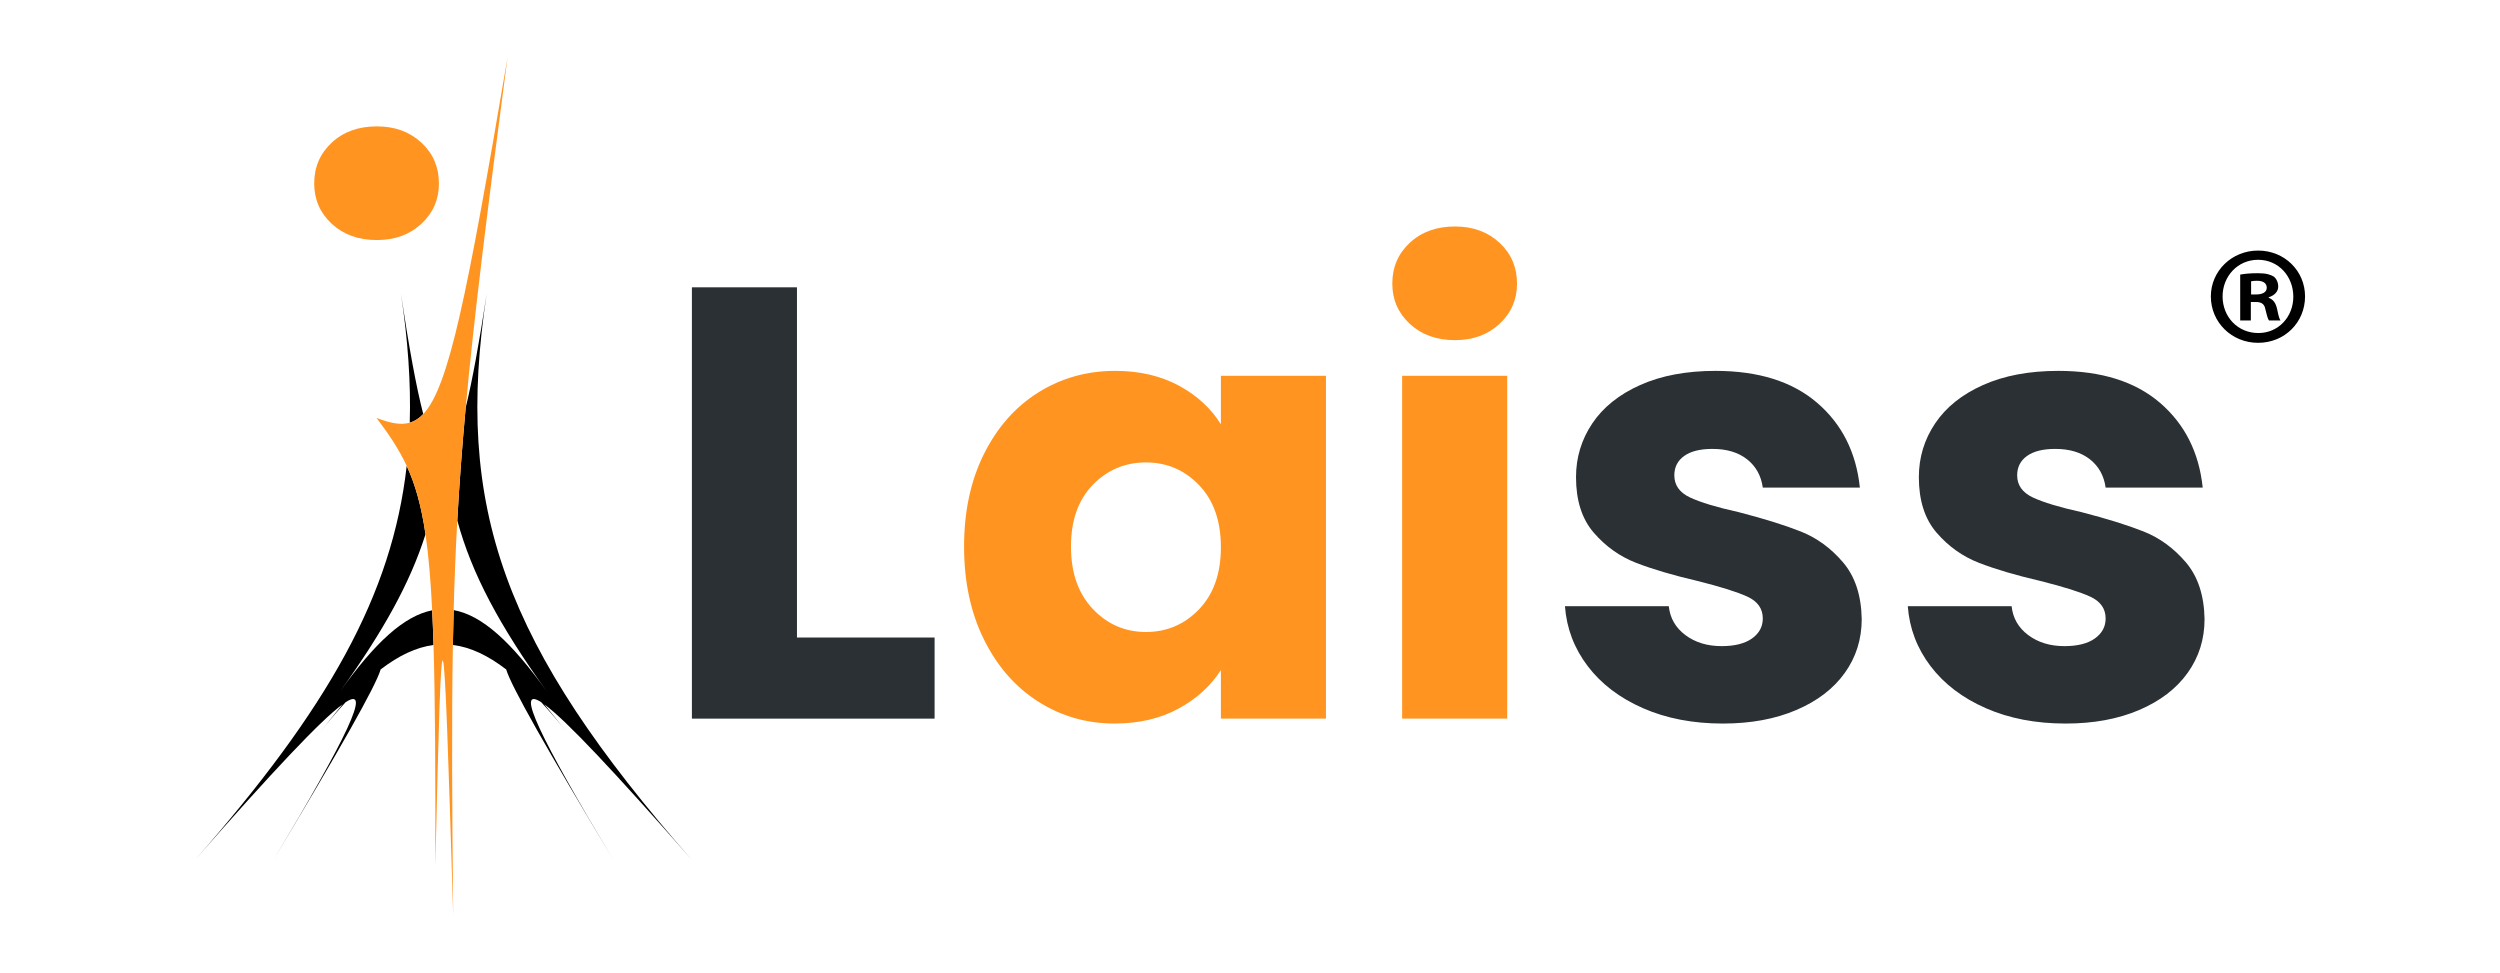 <?xml version="1.0" encoding="UTF-8"?><svg id="uuid-d584f8d6-49cb-4e9c-8b6c-98337d153f69" xmlns="http://www.w3.org/2000/svg" viewBox="0 0 2421.158 942.183"><path d="M329.697,669.13c41.397-57.824,67.366-104.225,82.39-151.717-4.137-28.119-9.991-48.444-18.223-66.201-14.148,125.086-76.067,234.608-205.069,381.645,74.613-85.044,121.772-135.281,142.911-150.729-6.66,8.102-14.191,17.452-22.59,28.034,8.831-11.126,17.35-21.16,25.624-30.131,25.76-16.581,1.161,34.36-69.953,152.826,64.978-108.245,99.024-168.171,103.856-184.526,17.694-13.605,34.519-21.485,51.205-23.674-.363-11.975-.794-23.15-1.302-33.605-27.431,5.456-55.484,31.472-88.85,78.078Z" style="fill:#000; stroke-width:0px;"/><path d="M409.897,401c-6.755-25.98-13.845-64.881-21.623-116.708,6.702,44.657,9.729,85.851,8.548,125.074,4.648-1.348,8.963-4.015,13.075-8.366Z" style="fill:#000; stroke-width:0px;"/><path d="M529.176,669.13c-33.759-47.156-62.08-73.23-89.82-78.258-.294,11.038-.539,22.262-.742,33.736,16.821,2.112,33.777,10.007,51.616,23.723,4.833,16.355,38.878,76.281,103.856,184.526-71.114-118.466-95.713-169.407-69.953-152.826,8.274,8.971,16.793,19.005,25.624,30.131-8.399-10.582-15.93-19.932-22.59-28.034,21.14,15.448,68.298,65.685,142.911,150.729-182.349-207.842-230.478-340.724-198.687-548.566-7.312,47.801-14.006,84.6-20.361,110.413-3.513,38.085-6.179,73.695-8.159,109.389,14.236,52.259,41.05,101.823,86.305,165.036Z" style="fill:#000; stroke-width:0px;"/><path d="M439.355,590.872c.794-29.846,1.937-58.342,3.515-86.778,1.98-35.694,4.646-71.304,8.159-109.389,8.181-88.678,20.966-190.791,40.457-338.745-39.175,230.356-56.644,318.64-81.589,345.039-4.111,4.351-8.426,7.019-13.075,8.366-9.104,2.64-19.486.212-32.132-4.594,12.069,16.016,21.621,30.15,29.173,46.441,8.232,17.757,14.085,38.082,18.223,66.201,2.94,19.982,5.014,43.903,6.46,73.639.508,10.455.939,21.63,1.302,33.605,1.614,53.189,1.9,122.164,1.765,214.098,6.301-274.77,7.697-270.937,17.288,47.467-1.113-107.858-1.558-189.665-.29-261.614.202-11.474.448-22.698.742-33.736Z" style="fill:#ff9421; stroke-width:0px;"/><path d="M771.827,617.422h133.287v78.543h-235.037v-417.71h101.75v339.166Z" style="fill:#2b3035; stroke-width:0px;"/><path d="M953.008,439.508c12.885-25.783,30.44-45.613,52.66-59.505,22.211-13.879,47.007-20.827,74.377-20.827,23.402,0,43.93,4.763,61.586,14.282,17.647,9.52,31.24,22.017,40.759,37.487v-47.007h101.75v332.025h-101.75v-47.007c-9.919,15.47-23.708,27.965-41.355,37.487-17.654,9.52-38.184,14.279-61.584,14.279-26.982,0-51.573-7.036-73.784-21.122-22.221-14.076-39.775-34.112-52.66-60.098-12.896-25.977-19.339-56.028-19.339-90.149s6.443-64.058,19.339-89.847ZM1161.268,469.854c-14.085-14.673-31.238-22.017-51.469-22.017s-37.394,7.243-51.469,21.719c-14.085,14.486-21.123,34.42-21.123,59.8,0,25.393,7.038,45.521,21.123,60.397,14.076,14.876,31.238,22.313,51.469,22.313s37.384-7.335,51.469-22.014c14.076-14.673,21.123-34.709,21.123-60.098s-7.048-45.419-21.123-60.098Z" style="fill:#ff9421; stroke-width:0px;"/><path d="M1365.353,313.659c-11.304-10.507-16.957-23.503-16.957-38.976,0-15.861,5.654-29.054,16.957-39.567,11.307-10.507,25.885-15.768,43.736-15.768,17.451,0,31.835,5.261,43.139,15.768,11.307,10.513,16.959,23.707,16.959,39.567,0,15.473-5.652,28.47-16.959,38.976-11.304,10.513-25.688,15.768-43.139,15.768-17.851,0-32.429-5.255-43.736-15.768ZM1459.665,363.94v332.025h-101.748v-332.025h101.748Z" style="fill:#ff9421; stroke-width:0px;"/><path d="M1591.166,685.849c-22.611-9.91-40.459-23.503-53.551-40.758-13.092-17.258-20.436-36.595-22.017-58.015h100.561c1.191,11.51,6.544,20.827,16.067,27.965,9.52,7.141,21.214,10.71,35.106,10.71,12.692,0,22.509-2.47,29.454-7.436,6.935-4.957,10.412-11.399,10.412-19.337,0-9.523-4.963-16.559-14.873-21.125-9.923-4.556-25.986-9.615-48.197-15.171-23.802-5.553-43.644-11.399-59.505-17.556-15.87-6.144-29.555-15.861-41.056-29.155-11.51-13.285-17.258-31.238-17.258-53.849,0-19.042,5.255-36.392,15.768-52.065,10.507-15.667,25.977-28.06,46.413-37.189,20.427-9.123,44.721-13.689,72.891-13.689,41.653,0,74.473,10.323,98.478,30.943,23.995,20.63,37.786,48.001,41.355,82.112h-94.017c-1.588-11.501-6.646-20.62-15.171-27.371-8.535-6.741-19.738-10.113-33.62-10.113-11.901,0-21.03,2.286-27.371,6.843-6.351,4.563-9.52,10.812-9.52,18.744,0,9.52,5.055,16.661,15.171,21.42,10.116,4.76,25.885,9.52,47.305,14.279,24.593,6.351,44.628,12.6,60.098,18.744,15.47,6.157,29.054,16.067,40.758,29.752,11.698,13.685,17.75,32.038,18.15,55.04,0,19.442-5.458,36.798-16.362,52.065-10.917,15.276-26.583,27.279-47.01,35.998-20.433,8.723-44.133,13.092-71.104,13.092-28.962,0-54.745-4.953-77.356-14.876Z" style="fill:#2b3035; stroke-width:0px;"/><path d="M1923.194,685.849c-22.611-9.91-40.462-23.503-53.554-40.758-13.092-17.258-20.436-36.595-22.017-58.015h100.561c1.191,11.51,6.547,20.827,16.067,27.965,9.52,7.141,21.217,10.71,35.106,10.71,12.692,0,22.509-2.47,29.454-7.436,6.935-4.957,10.415-11.399,10.415-19.337,0-9.523-4.966-16.559-14.876-21.125-9.923-4.556-25.986-9.615-48.197-15.171-23.802-5.553-43.644-11.399-59.505-17.556-15.87-6.144-29.555-15.861-41.056-29.155-11.51-13.285-17.254-31.238-17.254-53.849,0-19.042,5.252-36.392,15.765-52.065,10.507-15.667,25.977-28.06,46.413-37.189,20.427-9.123,44.721-13.689,72.891-13.689,41.653,0,74.473,10.323,98.478,30.943,23.995,20.63,37.786,48.001,41.355,82.112h-94.013c-1.591-11.501-6.649-20.62-15.175-27.371-8.535-6.741-19.738-10.113-33.62-10.113-11.901,0-21.03,2.286-27.371,6.843-6.351,4.563-9.52,10.812-9.52,18.744,0,9.52,5.058,16.661,15.171,21.42,10.116,4.76,25.885,9.52,47.305,14.279,24.593,6.351,44.628,12.6,60.098,18.744,15.47,6.157,29.054,16.067,40.761,29.752,11.694,13.685,17.747,32.038,18.147,55.04,0,19.442-5.458,36.798-16.362,52.065-10.917,15.276-26.58,27.279-47.007,35.998-20.436,8.723-44.136,13.092-71.107,13.092-28.962,0-54.742-4.953-77.353-14.876Z" style="fill:#2b3035; stroke-width:0px;"/><path d="M2232.362,287.068c0,25.179-19.765,44.942-45.484,44.942-25.449,0-45.754-19.764-45.754-44.942,0-24.637,20.305-44.401,45.754-44.401,25.72,0,45.484,19.765,45.484,44.401ZM2152.494,287.068c0,19.764,14.62,35.467,34.654,35.467,19.493,0,33.843-15.703,33.843-35.196,0-19.764-14.35-35.737-34.113-35.737s-34.384,15.974-34.384,35.467ZM2179.838,310.351h-10.288v-44.4c4.061-.812,9.747-1.355,17.057-1.355,8.393,0,12.184,1.355,15.432,3.249,2.437,1.895,4.332,5.415,4.332,9.747,0,4.873-3.79,8.663-9.205,10.288v.541c4.332,1.624,6.769,4.873,8.122,10.829,1.353,6.769,2.166,9.477,3.249,11.101h-11.101c-1.353-1.624-2.166-5.686-3.519-10.829-.811-4.874-3.519-7.039-9.205-7.039h-4.873v17.868ZM2180.109,285.172h4.874c5.685,0,10.287-1.895,10.287-6.497,0-4.061-2.978-6.769-9.476-6.769-2.707,0-4.603.271-5.686.541v12.725Z" style="fill:#000; stroke-width:0px;"/><path d="M321.253,216.705c-11.304-10.507-16.957-23.503-16.957-38.976,0-15.861,5.654-29.054,16.957-39.567,11.307-10.507,25.885-15.768,43.736-15.768,17.451,0,31.835,5.261,43.139,15.768,11.307,10.513,16.959,23.707,16.959,39.567,0,15.473-5.652,28.47-16.959,38.976-11.304,10.513-25.688,15.768-43.139,15.768-17.851,0-32.429-5.255-43.736-15.768Z" style="fill:#ff9421; stroke-width:0px;"/></svg>